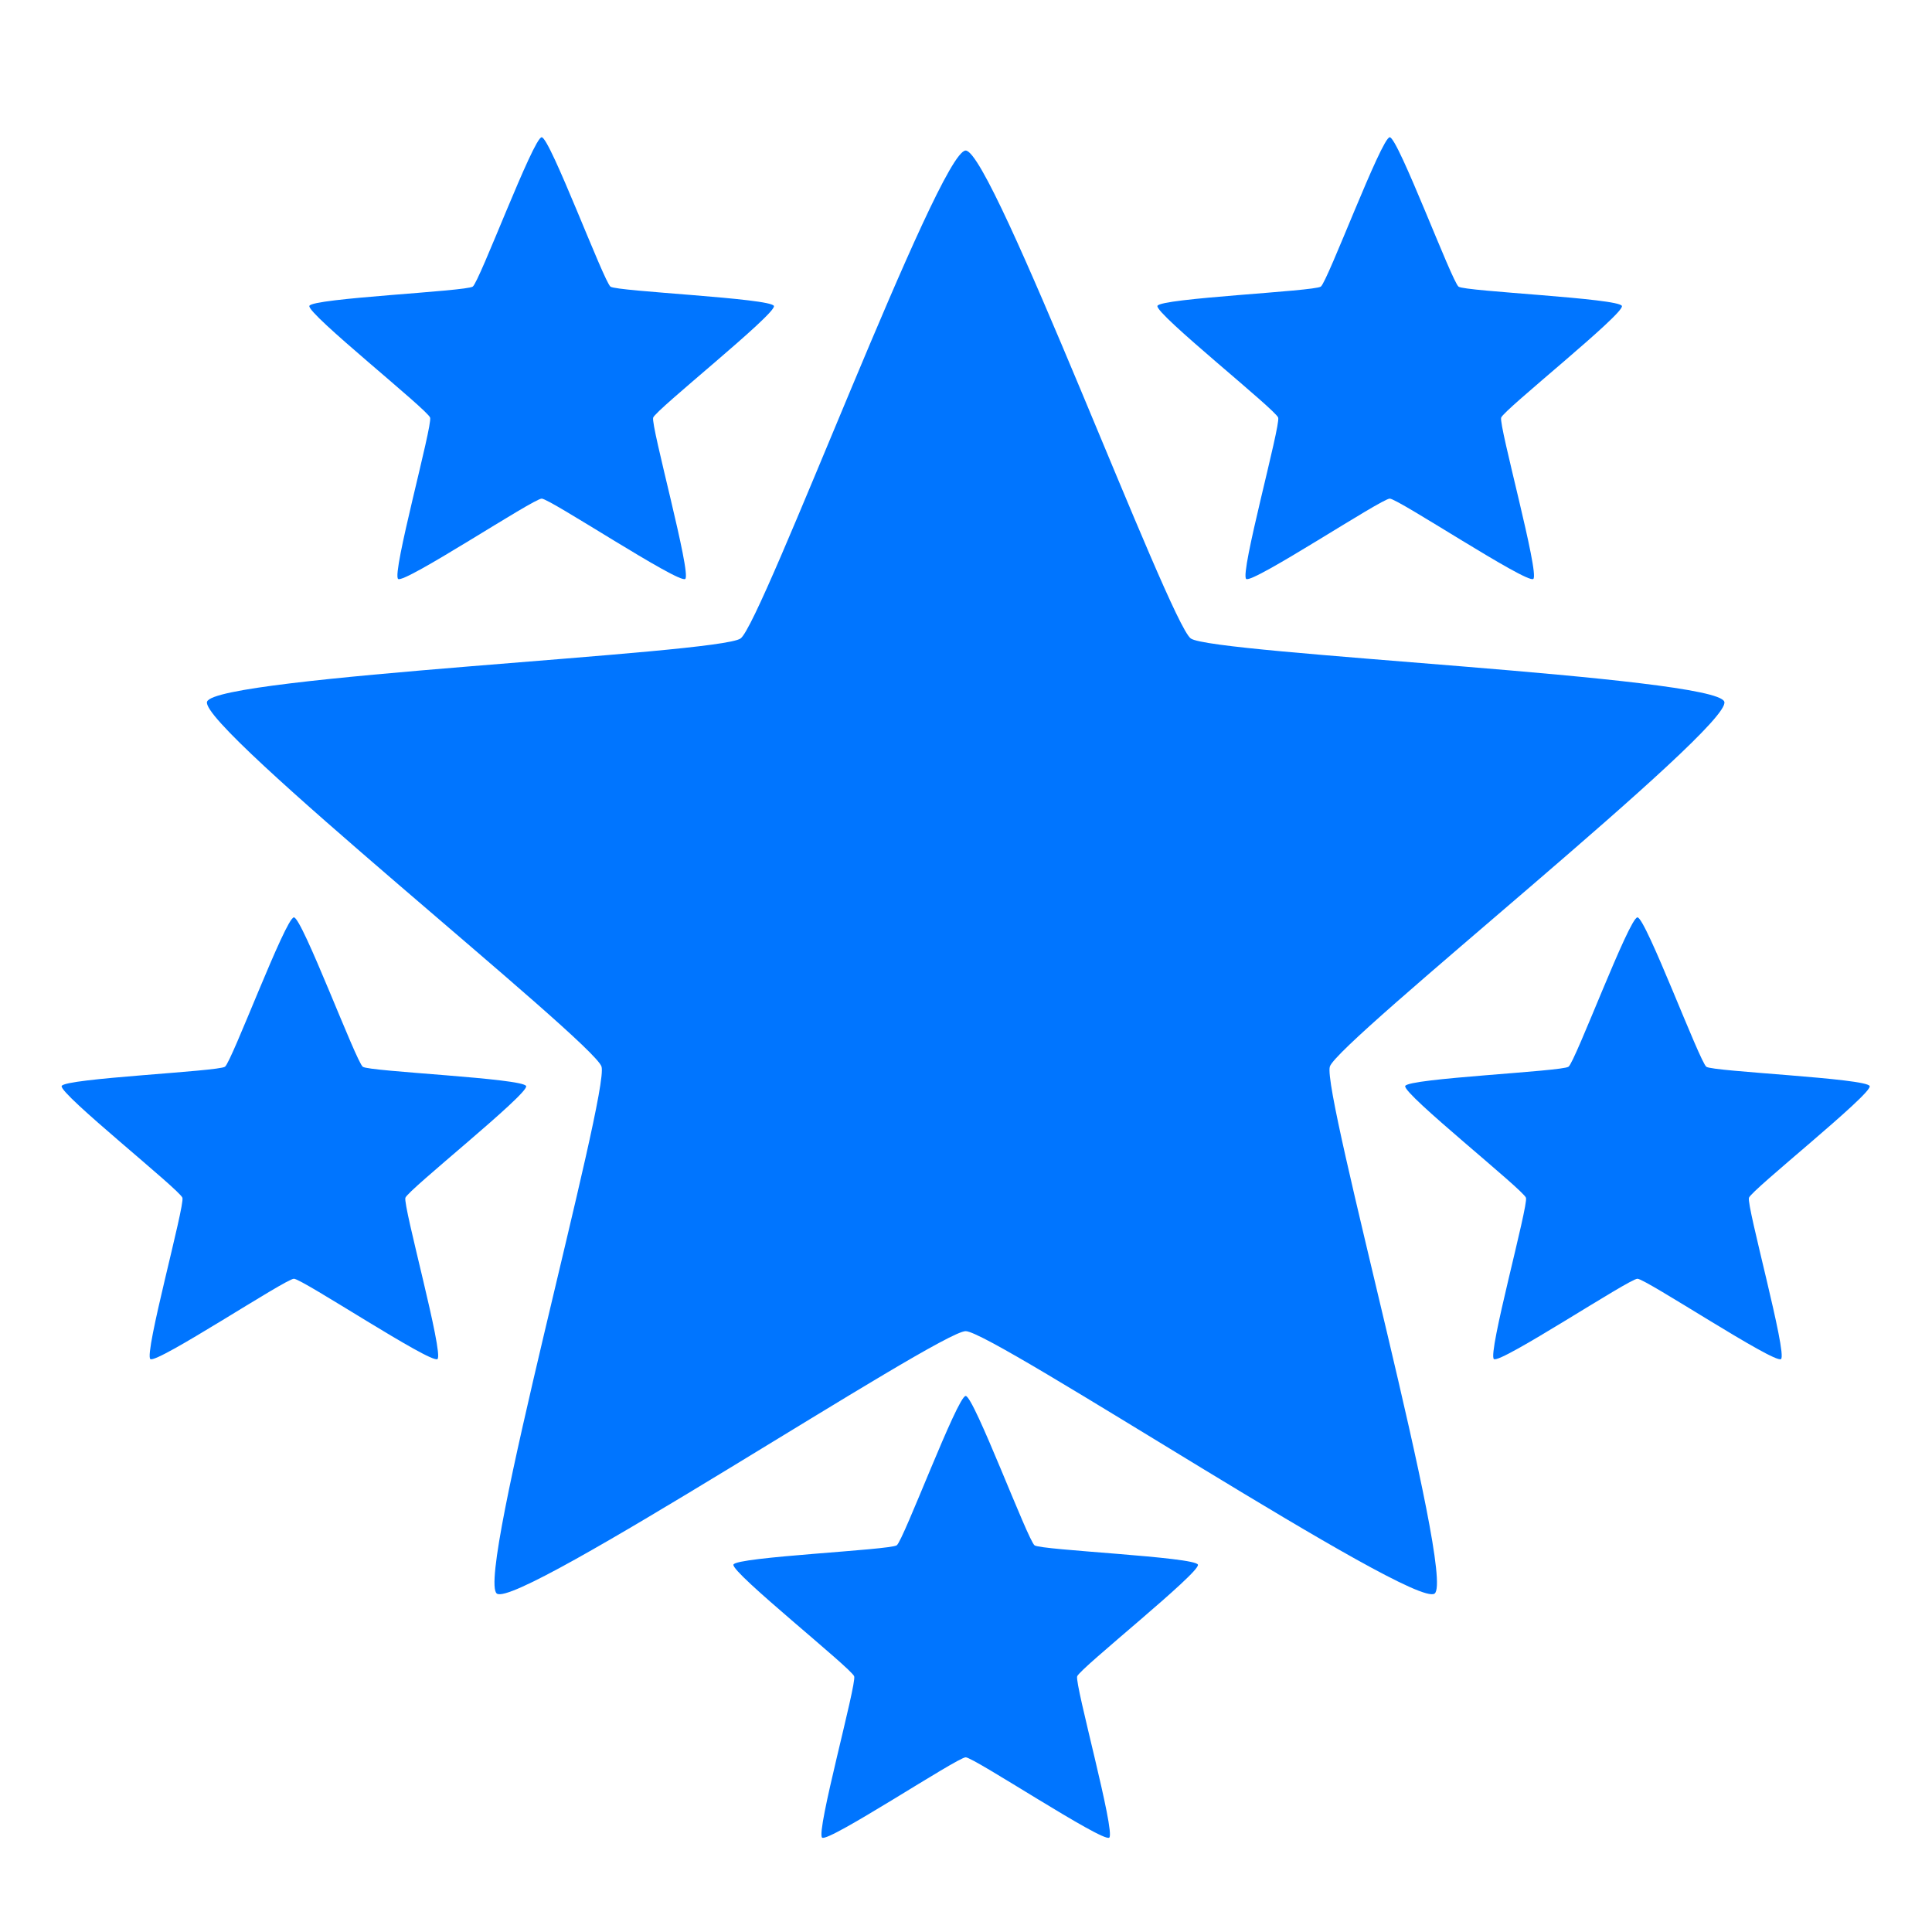 <svg width="24" height="24" fill="none" xmlns="http://www.w3.org/2000/svg"><path d="M6.729 1.705c-.102 0-.773 1.795-.856 1.855-.083.06-1.998.144-2.03.24-.03.098 1.47 1.29 1.5 1.388.032.097-.48 1.944-.397 2.004.082.06 1.68-.998 1.783-.998.102 0 1.7 1.058 1.783.998.082-.06-.43-1.907-.398-2.004.031-.097 1.531-1.29 1.5-1.387-.032-.097-1.947-.18-2.03-.24-.082-.06-.753-1.856-.855-1.856zm10.535 0c-.102 0-.773 1.795-.856 1.855-.083.06-1.998.144-2.03.24-.03.098 1.47 1.29 1.5 1.388.032.097-.48 1.944-.397 2.004.082.06 1.68-.998 1.783-.998.102 0 1.7 1.058 1.783.998.082-.06-.43-1.907-.399-2.004.032-.097 1.532-1.29 1.5-1.387-.03-.097-1.946-.18-2.029-.24-.082-.06-.753-1.856-.855-1.856zm-5.268.165c-.334 0-2.526 5.865-2.796 6.061-.27.196-6.525.469-6.628.786-.104.317 4.797 4.215 4.9 4.532.104.317-1.57 6.351-1.3 6.547.27.196 5.49-3.26 5.824-3.26.334 0 5.555 3.456 5.825 3.26.27-.196-1.404-6.23-1.301-6.547.103-.317 5.004-4.215 4.9-4.532-.102-.317-6.358-.59-6.628-.786-.27-.196-2.462-6.061-2.796-6.061zm-8.345 9.526c-.102 0-.773 1.795-.856 1.855-.082.06-1.997.144-2.029.24-.031.098 1.469 1.29 1.5 1.388.032.097-.48 1.944-.398 2.004.083.06 1.681-.998 1.783-.998.102 0 1.7 1.058 1.783.998.083-.06-.43-1.907-.398-2.004.032-.097 1.532-1.29 1.5-1.387-.031-.098-1.946-.18-2.029-.24-.083-.061-.754-1.856-.856-1.856zm16.69 0c-.102 0-.773 1.795-.856 1.855-.082.06-1.997.144-2.029.24-.031.098 1.469 1.29 1.5 1.388.032.097-.48 1.944-.398 2.004.083.06 1.681-.998 1.783-.998.102 0 1.7 1.058 1.783.998.083-.06-.43-1.907-.398-2.004.032-.097 1.532-1.29 1.5-1.387-.031-.098-1.946-.18-2.029-.24-.083-.061-.754-1.856-.856-1.856zm-8.345 5.945c-.102 0-.773 1.795-.856 1.855-.082.06-1.997.144-2.029.24-.031.098 1.469 1.291 1.5 1.388.032.097-.48 1.944-.398 2.004.083.06 1.681-.998 1.783-.998.102 0 1.7 1.058 1.783.998.083-.06-.43-1.907-.398-2.004.032-.097 1.532-1.29 1.5-1.387-.031-.097-1.946-.18-2.029-.24-.083-.06-.754-1.856-.856-1.856z" fill="#0075FF"/></svg>